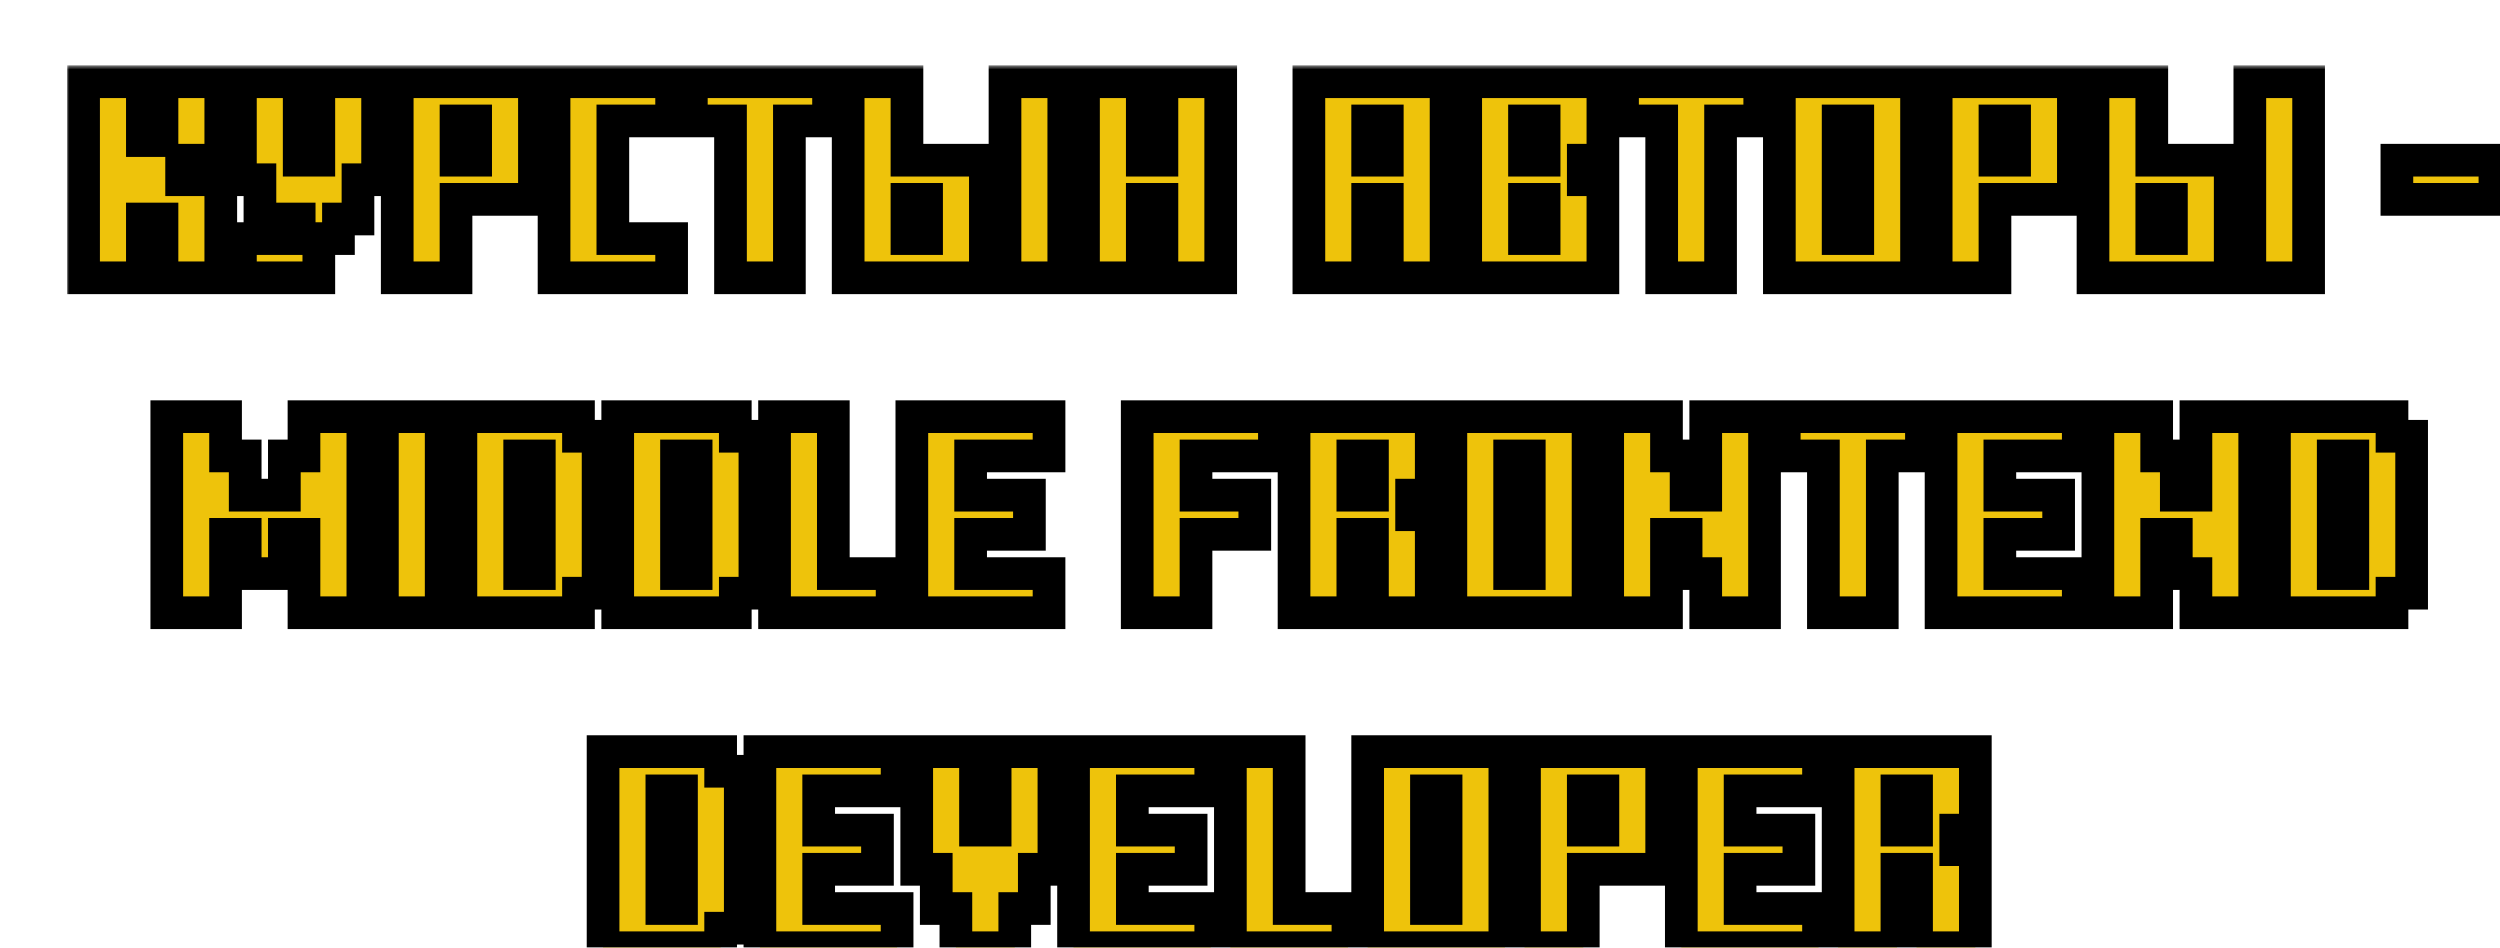<svg width="306" height="116" viewBox="0 0 306 116" fill="none" xmlns="http://www.w3.org/2000/svg">
<g filter="url(#filter0_d_148_48)">
<mask id="path-1-outside-1_148_48" maskUnits="userSpaceOnUse" x="-2" y="-2" width="300" height="110" fill="black">
<rect fill="white" x="-2" y="-2" width="300" height="110"/>
<path d="M0.23 24V0H7.426V7.207H9.828V0H17.023V9.609H12.23V12H17.023V24H9.828V16.805H7.426V24H0.23ZM19.426 24V19.207H26.621V16.805H21.816V12H19.426V0H26.621V9.609H29.023V0H36.219V12H33.816V16.805H31.426V19.207H29.023V24H19.426ZM48.219 9.609V4.805H45.816V9.609H48.219ZM38.621 24V0H55.414V14.402H45.816V24H38.621ZM57.816 24V0H72.207V4.805H65.012V19.207H72.207V24H57.816ZM79.414 24V4.805H74.621V0H91.414V4.805H86.621V24H79.414ZM103.414 19.207V14.402H101.012V19.207H103.414ZM93.816 24V0H101.012V9.609H110.609V24H93.816ZM113.012 24V0H120.207V24H113.012ZM122.621 24V0H129.816V9.609H132.219V0H139.414V24H132.219V14.402H129.816V24H122.621ZM159.805 9.609V4.805H157.402V9.609H159.805ZM150.207 24V0H167V24H159.805V14.402H157.402V24H150.207ZM179 19.207V14.402H176.598V19.207H179ZM179 9.609V4.805H176.598V9.609H179ZM169.402 24V0H186.195V9.609H183.793V12H186.195V24H169.402ZM193.391 24V4.805H188.598V0H205.391V4.805H200.598V24H193.391ZM217.391 19.207V4.805H214.988V19.207H217.391ZM207.793 24V0H224.586V24H207.793ZM236.586 9.609V4.805H234.184V9.609H236.586ZM226.988 24V0H243.781V14.402H234.184V24H226.988ZM255.781 19.207V14.402H253.379V19.207H255.781ZM246.184 24V0H253.379V9.609H262.977V24H246.184ZM265.379 24V0H272.574V24H265.379ZM283.379 14.402V9.609H295.379V14.402H283.379ZM10.414 65V41H17.609V45.805H20.012V50.609H24.805V45.805H27.207V41H34.414V65H27.207V55.402H24.805V60.207H20.012V55.402H17.609V65H10.414ZM36.805 65V41H44V65H36.805ZM56.012 60.207V45.805H53.609V60.207H56.012ZM46.414 65V41H60.805V43.402H63.207V62.609H60.805V65H46.414ZM75.207 60.207V45.805H72.805V60.207H75.207ZM65.609 65V41H80V43.402H82.402V62.609H80V65H65.609ZM84.805 65V41H92V60.207H99.195V65H84.805ZM101.609 65V41H118.402V45.805H108.805V50.609H116V55.402H108.805V60.207H118.402V65H101.609ZM129.195 65V41H145.988V45.805H136.391V50.609H143.586V55.402H136.391V65H129.195ZM157.988 50.609V45.805H155.586V50.609H157.988ZM148.391 65V41H165.184V50.609H162.781V53H165.184V65H157.988V55.402H155.586V65H148.391ZM177.184 60.207V45.805H174.781V60.207H177.184ZM167.586 65V41H184.379V65H167.586ZM186.781 65V41H193.977V45.805H196.379V50.609H198.781V41H205.977V65H198.781V60.207H196.379V55.402H193.977V65H186.781ZM213.184 65V45.805H208.391V41H225.184V45.805H220.391V65H213.184ZM227.586 65V41H244.379V45.805H234.781V50.609H241.977V55.402H234.781V60.207H244.379V65H227.586ZM246.781 65V41H253.977V45.805H256.379V50.609H258.781V41H265.977V65H258.781V60.207H256.379V55.402H253.977V65H246.781ZM277.988 60.207V45.805H275.586V60.207H277.988ZM268.391 65V41H282.781V43.402H285.184V62.609H282.781V65H268.391ZM73.414 101.207V86.805H71.012V101.207H73.414ZM63.816 106V82H78.207V84.402H80.609V103.609H78.207V106H63.816ZM83.012 106V82H99.805V86.805H90.207V91.609H97.402V96.402H90.207V101.207H99.805V106H83.012ZM107 106V101.207H104.598V96.402H102.207V82H109.402V91.609H111.805V82H119V96.402H116.598V101.207H114.207V106H107ZM121.402 106V82H138.195V86.805H128.598V91.609H135.793V96.402H128.598V101.207H138.195V106H121.402ZM140.598 106V82H147.793V101.207H154.988V106H140.598ZM167 101.207V86.805H164.598V101.207H167ZM157.402 106V82H174.195V106H157.402ZM186.195 91.609V86.805H183.793V91.609H186.195ZM176.598 106V82H193.391V96.402H183.793V106H176.598ZM195.793 106V82H212.586V86.805H202.988V91.609H210.184V96.402H202.988V101.207H212.586V106H195.793ZM224.586 91.609V86.805H222.184V91.609H224.586ZM214.988 106V82H231.781V91.609H229.379V94H231.781V106H224.586V96.402H222.184V106H214.988Z"/>
</mask>
<path d="M0.23 24V0H7.426V7.207H9.828V0H17.023V9.609H12.23V12H17.023V24H9.828V16.805H7.426V24H0.23ZM19.426 24V19.207H26.621V16.805H21.816V12H19.426V0H26.621V9.609H29.023V0H36.219V12H33.816V16.805H31.426V19.207H29.023V24H19.426ZM48.219 9.609V4.805H45.816V9.609H48.219ZM38.621 24V0H55.414V14.402H45.816V24H38.621ZM57.816 24V0H72.207V4.805H65.012V19.207H72.207V24H57.816ZM79.414 24V4.805H74.621V0H91.414V4.805H86.621V24H79.414ZM103.414 19.207V14.402H101.012V19.207H103.414ZM93.816 24V0H101.012V9.609H110.609V24H93.816ZM113.012 24V0H120.207V24H113.012ZM122.621 24V0H129.816V9.609H132.219V0H139.414V24H132.219V14.402H129.816V24H122.621ZM159.805 9.609V4.805H157.402V9.609H159.805ZM150.207 24V0H167V24H159.805V14.402H157.402V24H150.207ZM179 19.207V14.402H176.598V19.207H179ZM179 9.609V4.805H176.598V9.609H179ZM169.402 24V0H186.195V9.609H183.793V12H186.195V24H169.402ZM193.391 24V4.805H188.598V0H205.391V4.805H200.598V24H193.391ZM217.391 19.207V4.805H214.988V19.207H217.391ZM207.793 24V0H224.586V24H207.793ZM236.586 9.609V4.805H234.184V9.609H236.586ZM226.988 24V0H243.781V14.402H234.184V24H226.988ZM255.781 19.207V14.402H253.379V19.207H255.781ZM246.184 24V0H253.379V9.609H262.977V24H246.184ZM265.379 24V0H272.574V24H265.379ZM283.379 14.402V9.609H295.379V14.402H283.379ZM10.414 65V41H17.609V45.805H20.012V50.609H24.805V45.805H27.207V41H34.414V65H27.207V55.402H24.805V60.207H20.012V55.402H17.609V65H10.414ZM36.805 65V41H44V65H36.805ZM56.012 60.207V45.805H53.609V60.207H56.012ZM46.414 65V41H60.805V43.402H63.207V62.609H60.805V65H46.414ZM75.207 60.207V45.805H72.805V60.207H75.207ZM65.609 65V41H80V43.402H82.402V62.609H80V65H65.609ZM84.805 65V41H92V60.207H99.195V65H84.805ZM101.609 65V41H118.402V45.805H108.805V50.609H116V55.402H108.805V60.207H118.402V65H101.609ZM129.195 65V41H145.988V45.805H136.391V50.609H143.586V55.402H136.391V65H129.195ZM157.988 50.609V45.805H155.586V50.609H157.988ZM148.391 65V41H165.184V50.609H162.781V53H165.184V65H157.988V55.402H155.586V65H148.391ZM177.184 60.207V45.805H174.781V60.207H177.184ZM167.586 65V41H184.379V65H167.586ZM186.781 65V41H193.977V45.805H196.379V50.609H198.781V41H205.977V65H198.781V60.207H196.379V55.402H193.977V65H186.781ZM213.184 65V45.805H208.391V41H225.184V45.805H220.391V65H213.184ZM227.586 65V41H244.379V45.805H234.781V50.609H241.977V55.402H234.781V60.207H244.379V65H227.586ZM246.781 65V41H253.977V45.805H256.379V50.609H258.781V41H265.977V65H258.781V60.207H256.379V55.402H253.977V65H246.781ZM277.988 60.207V45.805H275.586V60.207H277.988ZM268.391 65V41H282.781V43.402H285.184V62.609H282.781V65H268.391ZM73.414 101.207V86.805H71.012V101.207H73.414ZM63.816 106V82H78.207V84.402H80.609V103.609H78.207V106H63.816ZM83.012 106V82H99.805V86.805H90.207V91.609H97.402V96.402H90.207V101.207H99.805V106H83.012ZM107 106V101.207H104.598V96.402H102.207V82H109.402V91.609H111.805V82H119V96.402H116.598V101.207H114.207V106H107ZM121.402 106V82H138.195V86.805H128.598V91.609H135.793V96.402H128.598V101.207H138.195V106H121.402ZM140.598 106V82H147.793V101.207H154.988V106H140.598ZM167 101.207V86.805H164.598V101.207H167ZM157.402 106V82H174.195V106H157.402ZM186.195 91.609V86.805H183.793V91.609H186.195ZM176.598 106V82H193.391V96.402H183.793V106H176.598ZM195.793 106V82H212.586V86.805H202.988V91.609H210.184V96.402H202.988V101.207H212.586V106H195.793ZM224.586 91.609V86.805H222.184V91.609H224.586ZM214.988 106V82H231.781V91.609H229.379V94H231.781V106H224.586V96.402H222.184V106H214.988Z" fill="#EEC30B"/>
<path d="M0.23 24H-1.77V26H0.23V24ZM0.23 0V-2H-1.77V0H0.23ZM7.426 0H9.426V-2H7.426V0ZM7.426 7.207H5.426V9.207H7.426V7.207ZM9.828 7.207V9.207H11.828V7.207H9.828ZM9.828 0V-2H7.828V0H9.828ZM17.023 0H19.023V-2H17.023V0ZM17.023 9.609V11.609H19.023V9.609H17.023ZM12.23 9.609V7.609H10.23V9.609H12.23ZM12.23 12H10.23V14H12.23V12ZM17.023 12H19.023V10H17.023V12ZM17.023 24V26H19.023V24H17.023ZM9.828 24H7.828V26H9.828V24ZM9.828 16.805H11.828V14.805H9.828V16.805ZM7.426 16.805V14.805H5.426V16.805H7.426ZM7.426 24V26H9.426V24H7.426ZM2.23 24V0H-1.77V24H2.23ZM0.23 2H7.426V-2H0.23V2ZM5.426 0V7.207H9.426V0H5.426ZM7.426 9.207H9.828V5.207H7.426V9.207ZM11.828 7.207V0H7.828V7.207H11.828ZM9.828 2H17.023V-2H9.828V2ZM15.023 0V9.609H19.023V0H15.023ZM17.023 7.609H12.23V11.609H17.023V7.609ZM10.23 9.609V12H14.23V9.609H10.23ZM12.23 14H17.023V10H12.23V14ZM15.023 12V24H19.023V12H15.023ZM17.023 22H9.828V26H17.023V22ZM11.828 24V16.805H7.828V24H11.828ZM9.828 14.805H7.426V18.805H9.828V14.805ZM5.426 16.805V24H9.426V16.805H5.426ZM7.426 22H0.23V26H7.426V22ZM19.426 24H17.426V26H19.426V24ZM19.426 19.207V17.207H17.426V19.207H19.426ZM26.621 19.207V21.207H28.621V19.207H26.621ZM26.621 16.805H28.621V14.805H26.621V16.805ZM21.816 16.805H19.816V18.805H21.816V16.805ZM21.816 12H23.816V10H21.816V12ZM19.426 12H17.426V14H19.426V12ZM19.426 0V-2H17.426V0H19.426ZM26.621 0H28.621V-2H26.621V0ZM26.621 9.609H24.621V11.609H26.621V9.609ZM29.023 9.609V11.609H31.023V9.609H29.023ZM29.023 0V-2H27.023V0H29.023ZM36.219 0H38.219V-2H36.219V0ZM36.219 12V14H38.219V12H36.219ZM33.816 12V10H31.816V12H33.816ZM33.816 16.805V18.805H35.816V16.805H33.816ZM31.426 16.805V14.805H29.426V16.805H31.426ZM31.426 19.207V21.207H33.426V19.207H31.426ZM29.023 19.207V17.207H27.023V19.207H29.023ZM29.023 24V26H31.023V24H29.023ZM21.426 24V19.207H17.426V24H21.426ZM19.426 21.207H26.621V17.207H19.426V21.207ZM28.621 19.207V16.805H24.621V19.207H28.621ZM26.621 14.805H21.816V18.805H26.621V14.805ZM23.816 16.805V12H19.816V16.805H23.816ZM21.816 10H19.426V14H21.816V10ZM21.426 12V0H17.426V12H21.426ZM19.426 2H26.621V-2H19.426V2ZM24.621 0V9.609H28.621V0H24.621ZM26.621 11.609H29.023V7.609H26.621V11.609ZM31.023 9.609V0H27.023V9.609H31.023ZM29.023 2H36.219V-2H29.023V2ZM34.219 0V12H38.219V0H34.219ZM36.219 10H33.816V14H36.219V10ZM31.816 12V16.805H35.816V12H31.816ZM33.816 14.805H31.426V18.805H33.816V14.805ZM29.426 16.805V19.207H33.426V16.805H29.426ZM31.426 17.207H29.023V21.207H31.426V17.207ZM27.023 19.207V24H31.023V19.207H27.023ZM29.023 22H19.426V26H29.023V22ZM48.219 9.609V11.609H50.219V9.609H48.219ZM48.219 4.805H50.219V2.805H48.219V4.805ZM45.816 4.805V2.805H43.816V4.805H45.816ZM45.816 9.609H43.816V11.609H45.816V9.609ZM38.621 24H36.621V26H38.621V24ZM38.621 0V-2H36.621V0H38.621ZM55.414 0H57.414V-2H55.414V0ZM55.414 14.402V16.402H57.414V14.402H55.414ZM45.816 14.402V12.402H43.816V14.402H45.816ZM45.816 24V26H47.816V24H45.816ZM50.219 9.609V4.805H46.219V9.609H50.219ZM48.219 2.805H45.816V6.805H48.219V2.805ZM43.816 4.805V9.609H47.816V4.805H43.816ZM45.816 11.609H48.219V7.609H45.816V11.609ZM40.621 24V0H36.621V24H40.621ZM38.621 2H55.414V-2H38.621V2ZM53.414 0V14.402H57.414V0H53.414ZM55.414 12.402H45.816V16.402H55.414V12.402ZM43.816 14.402V24H47.816V14.402H43.816ZM45.816 22H38.621V26H45.816V22ZM57.816 24H55.816V26H57.816V24ZM57.816 0V-2H55.816V0H57.816ZM72.207 0H74.207V-2H72.207V0ZM72.207 4.805V6.805H74.207V4.805H72.207ZM65.012 4.805V2.805H63.012V4.805H65.012ZM65.012 19.207H63.012V21.207H65.012V19.207ZM72.207 19.207H74.207V17.207H72.207V19.207ZM72.207 24V26H74.207V24H72.207ZM59.816 24V0H55.816V24H59.816ZM57.816 2H72.207V-2H57.816V2ZM70.207 0V4.805H74.207V0H70.207ZM72.207 2.805H65.012V6.805H72.207V2.805ZM63.012 4.805V19.207H67.012V4.805H63.012ZM65.012 21.207H72.207V17.207H65.012V21.207ZM70.207 19.207V24H74.207V19.207H70.207ZM72.207 22H57.816V26H72.207V22ZM79.414 24H77.414V26H79.414V24ZM79.414 4.805H81.414V2.805H79.414V4.805ZM74.621 4.805H72.621V6.805H74.621V4.805ZM74.621 0V-2H72.621V0H74.621ZM91.414 0H93.414V-2H91.414V0ZM91.414 4.805V6.805H93.414V4.805H91.414ZM86.621 4.805V2.805H84.621V4.805H86.621ZM86.621 24V26H88.621V24H86.621ZM81.414 24V4.805H77.414V24H81.414ZM79.414 2.805H74.621V6.805H79.414V2.805ZM76.621 4.805V0H72.621V4.805H76.621ZM74.621 2H91.414V-2H74.621V2ZM89.414 0V4.805H93.414V0H89.414ZM91.414 2.805H86.621V6.805H91.414V2.805ZM84.621 4.805V24H88.621V4.805H84.621ZM86.621 22H79.414V26H86.621V22ZM103.414 19.207V21.207H105.414V19.207H103.414ZM103.414 14.402H105.414V12.402H103.414V14.402ZM101.012 14.402V12.402H99.012V14.402H101.012ZM101.012 19.207H99.012V21.207H101.012V19.207ZM93.816 24H91.816V26H93.816V24ZM93.816 0V-2H91.816V0H93.816ZM101.012 0H103.012V-2H101.012V0ZM101.012 9.609H99.012V11.609H101.012V9.609ZM110.609 9.609H112.609V7.609H110.609V9.609ZM110.609 24V26H112.609V24H110.609ZM113.012 24H111.012V26H113.012V24ZM113.012 0V-2H111.012V0H113.012ZM120.207 0H122.207V-2H120.207V0ZM120.207 24V26H122.207V24H120.207ZM105.414 19.207V14.402H101.414V19.207H105.414ZM103.414 12.402H101.012V16.402H103.414V12.402ZM99.012 14.402V19.207H103.012V14.402H99.012ZM101.012 21.207H103.414V17.207H101.012V21.207ZM95.816 24V0H91.816V24H95.816ZM93.816 2H101.012V-2H93.816V2ZM99.012 0V9.609H103.012V0H99.012ZM101.012 11.609H110.609V7.609H101.012V11.609ZM108.609 9.609V24H112.609V9.609H108.609ZM110.609 22H93.816V26H110.609V22ZM115.012 24V0H111.012V24H115.012ZM113.012 2H120.207V-2H113.012V2ZM118.207 0V24H122.207V0H118.207ZM120.207 22H113.012V26H120.207V22ZM122.621 24H120.621V26H122.621V24ZM122.621 0V-2H120.621V0H122.621ZM129.816 0H131.816V-2H129.816V0ZM129.816 9.609H127.816V11.609H129.816V9.609ZM132.219 9.609V11.609H134.219V9.609H132.219ZM132.219 0V-2H130.219V0H132.219ZM139.414 0H141.414V-2H139.414V0ZM139.414 24V26H141.414V24H139.414ZM132.219 24H130.219V26H132.219V24ZM132.219 14.402H134.219V12.402H132.219V14.402ZM129.816 14.402V12.402H127.816V14.402H129.816ZM129.816 24V26H131.816V24H129.816ZM124.621 24V0H120.621V24H124.621ZM122.621 2H129.816V-2H122.621V2ZM127.816 0V9.609H131.816V0H127.816ZM129.816 11.609H132.219V7.609H129.816V11.609ZM134.219 9.609V0H130.219V9.609H134.219ZM132.219 2H139.414V-2H132.219V2ZM137.414 0V24H141.414V0H137.414ZM139.414 22H132.219V26H139.414V22ZM134.219 24V14.402H130.219V24H134.219ZM132.219 12.402H129.816V16.402H132.219V12.402ZM127.816 14.402V24H131.816V14.402H127.816ZM129.816 22H122.621V26H129.816V22ZM159.805 9.609V11.609H161.805V9.609H159.805ZM159.805 4.805H161.805V2.805H159.805V4.805ZM157.402 4.805V2.805H155.402V4.805H157.402ZM157.402 9.609H155.402V11.609H157.402V9.609ZM150.207 24H148.207V26H150.207V24ZM150.207 0V-2H148.207V0H150.207ZM167 0H169V-2H167V0ZM167 24V26H169V24H167ZM159.805 24H157.805V26H159.805V24ZM159.805 14.402H161.805V12.402H159.805V14.402ZM157.402 14.402V12.402H155.402V14.402H157.402ZM157.402 24V26H159.402V24H157.402ZM161.805 9.609V4.805H157.805V9.609H161.805ZM159.805 2.805H157.402V6.805H159.805V2.805ZM155.402 4.805V9.609H159.402V4.805H155.402ZM157.402 11.609H159.805V7.609H157.402V11.609ZM152.207 24V0H148.207V24H152.207ZM150.207 2H167V-2H150.207V2ZM165 0V24H169V0H165ZM167 22H159.805V26H167V22ZM161.805 24V14.402H157.805V24H161.805ZM159.805 12.402H157.402V16.402H159.805V12.402ZM155.402 14.402V24H159.402V14.402H155.402ZM157.402 22H150.207V26H157.402V22ZM179 19.207V21.207H181V19.207H179ZM179 14.402H181V12.402H179V14.402ZM176.598 14.402V12.402H174.598V14.402H176.598ZM176.598 19.207H174.598V21.207H176.598V19.207ZM179 9.609V11.609H181V9.609H179ZM179 4.805H181V2.805H179V4.805ZM176.598 4.805V2.805H174.598V4.805H176.598ZM176.598 9.609H174.598V11.609H176.598V9.609ZM169.402 24H167.402V26H169.402V24ZM169.402 0V-2H167.402V0H169.402ZM186.195 0H188.195V-2H186.195V0ZM186.195 9.609V11.609H188.195V9.609H186.195ZM183.793 9.609V7.609H181.793V9.609H183.793ZM183.793 12H181.793V14H183.793V12ZM186.195 12H188.195V10H186.195V12ZM186.195 24V26H188.195V24H186.195ZM181 19.207V14.402H177V19.207H181ZM179 12.402H176.598V16.402H179V12.402ZM174.598 14.402V19.207H178.598V14.402H174.598ZM176.598 21.207H179V17.207H176.598V21.207ZM181 9.609V4.805H177V9.609H181ZM179 2.805H176.598V6.805H179V2.805ZM174.598 4.805V9.609H178.598V4.805H174.598ZM176.598 11.609H179V7.609H176.598V11.609ZM171.402 24V0H167.402V24H171.402ZM169.402 2H186.195V-2H169.402V2ZM184.195 0V9.609H188.195V0H184.195ZM186.195 7.609H183.793V11.609H186.195V7.609ZM181.793 9.609V12H185.793V9.609H181.793ZM183.793 14H186.195V10H183.793V14ZM184.195 12V24H188.195V12H184.195ZM186.195 22H169.402V26H186.195V22ZM193.391 24H191.391V26H193.391V24ZM193.391 4.805H195.391V2.805H193.391V4.805ZM188.598 4.805H186.598V6.805H188.598V4.805ZM188.598 0V-2H186.598V0H188.598ZM205.391 0H207.391V-2H205.391V0ZM205.391 4.805V6.805H207.391V4.805H205.391ZM200.598 4.805V2.805H198.598V4.805H200.598ZM200.598 24V26H202.598V24H200.598ZM195.391 24V4.805H191.391V24H195.391ZM193.391 2.805H188.598V6.805H193.391V2.805ZM190.598 4.805V0H186.598V4.805H190.598ZM188.598 2H205.391V-2H188.598V2ZM203.391 0V4.805H207.391V0H203.391ZM205.391 2.805H200.598V6.805H205.391V2.805ZM198.598 4.805V24H202.598V4.805H198.598ZM200.598 22H193.391V26H200.598V22ZM217.391 19.207V21.207H219.391V19.207H217.391ZM217.391 4.805H219.391V2.805H217.391V4.805ZM214.988 4.805V2.805H212.988V4.805H214.988ZM214.988 19.207H212.988V21.207H214.988V19.207ZM207.793 24H205.793V26H207.793V24ZM207.793 0V-2H205.793V0H207.793ZM224.586 0H226.586V-2H224.586V0ZM224.586 24V26H226.586V24H224.586ZM219.391 19.207V4.805H215.391V19.207H219.391ZM217.391 2.805H214.988V6.805H217.391V2.805ZM212.988 4.805V19.207H216.988V4.805H212.988ZM214.988 21.207H217.391V17.207H214.988V21.207ZM209.793 24V0H205.793V24H209.793ZM207.793 2H224.586V-2H207.793V2ZM222.586 0V24H226.586V0H222.586ZM224.586 22H207.793V26H224.586V22ZM236.586 9.609V11.609H238.586V9.609H236.586ZM236.586 4.805H238.586V2.805H236.586V4.805ZM234.184 4.805V2.805H232.184V4.805H234.184ZM234.184 9.609H232.184V11.609H234.184V9.609ZM226.988 24H224.988V26H226.988V24ZM226.988 0V-2H224.988V0H226.988ZM243.781 0H245.781V-2H243.781V0ZM243.781 14.402V16.402H245.781V14.402H243.781ZM234.184 14.402V12.402H232.184V14.402H234.184ZM234.184 24V26H236.184V24H234.184ZM238.586 9.609V4.805H234.586V9.609H238.586ZM236.586 2.805H234.184V6.805H236.586V2.805ZM232.184 4.805V9.609H236.184V4.805H232.184ZM234.184 11.609H236.586V7.609H234.184V11.609ZM228.988 24V0H224.988V24H228.988ZM226.988 2H243.781V-2H226.988V2ZM241.781 0V14.402H245.781V0H241.781ZM243.781 12.402H234.184V16.402H243.781V12.402ZM232.184 14.402V24H236.184V14.402H232.184ZM234.184 22H226.988V26H234.184V22ZM255.781 19.207V21.207H257.781V19.207H255.781ZM255.781 14.402H257.781V12.402H255.781V14.402ZM253.379 14.402V12.402H251.379V14.402H253.379ZM253.379 19.207H251.379V21.207H253.379V19.207ZM246.184 24H244.184V26H246.184V24ZM246.184 0V-2H244.184V0H246.184ZM253.379 0H255.379V-2H253.379V0ZM253.379 9.609H251.379V11.609H253.379V9.609ZM262.977 9.609H264.977V7.609H262.977V9.609ZM262.977 24V26H264.977V24H262.977ZM265.379 24H263.379V26H265.379V24ZM265.379 0V-2H263.379V0H265.379ZM272.574 0H274.574V-2H272.574V0ZM272.574 24V26H274.574V24H272.574ZM257.781 19.207V14.402H253.781V19.207H257.781ZM255.781 12.402H253.379V16.402H255.781V12.402ZM251.379 14.402V19.207H255.379V14.402H251.379ZM253.379 21.207H255.781V17.207H253.379V21.207ZM248.184 24V0H244.184V24H248.184ZM246.184 2H253.379V-2H246.184V2ZM251.379 0V9.609H255.379V0H251.379ZM253.379 11.609H262.977V7.609H253.379V11.609ZM260.977 9.609V24H264.977V9.609H260.977ZM262.977 22H246.184V26H262.977V22ZM267.379 24V0H263.379V24H267.379ZM265.379 2H272.574V-2H265.379V2ZM270.574 0V24H274.574V0H270.574ZM272.574 22H265.379V26H272.574V22ZM283.379 14.402H281.379V16.402H283.379V14.402ZM283.379 9.609V7.609H281.379V9.609H283.379ZM295.379 9.609H297.379V7.609H295.379V9.609ZM295.379 14.402V16.402H297.379V14.402H295.379ZM285.379 14.402V9.609H281.379V14.402H285.379ZM283.379 11.609H295.379V7.609H283.379V11.609ZM293.379 9.609V14.402H297.379V9.609H293.379ZM295.379 12.402H283.379V16.402H295.379V12.402ZM10.414 65H8.414V67H10.414V65ZM10.414 41V39H8.414V41H10.414ZM17.609 41H19.609V39H17.609V41ZM17.609 45.805H15.609V47.805H17.609V45.805ZM20.012 45.805H22.012V43.805H20.012V45.805ZM20.012 50.609H18.012V52.609H20.012V50.609ZM24.805 50.609V52.609H26.805V50.609H24.805ZM24.805 45.805V43.805H22.805V45.805H24.805ZM27.207 45.805V47.805H29.207V45.805H27.207ZM27.207 41V39H25.207V41H27.207ZM34.414 41H36.414V39H34.414V41ZM34.414 65V67H36.414V65H34.414ZM27.207 65H25.207V67H27.207V65ZM27.207 55.402H29.207V53.402H27.207V55.402ZM24.805 55.402V53.402H22.805V55.402H24.805ZM24.805 60.207V62.207H26.805V60.207H24.805ZM20.012 60.207H18.012V62.207H20.012V60.207ZM20.012 55.402H22.012V53.402H20.012V55.402ZM17.609 55.402V53.402H15.609V55.402H17.609ZM17.609 65V67H19.609V65H17.609ZM12.414 65V41H8.414V65H12.414ZM10.414 43H17.609V39H10.414V43ZM15.609 41V45.805H19.609V41H15.609ZM17.609 47.805H20.012V43.805H17.609V47.805ZM18.012 45.805V50.609H22.012V45.805H18.012ZM20.012 52.609H24.805V48.609H20.012V52.609ZM26.805 50.609V45.805H22.805V50.609H26.805ZM24.805 47.805H27.207V43.805H24.805V47.805ZM29.207 45.805V41H25.207V45.805H29.207ZM27.207 43H34.414V39H27.207V43ZM32.414 41V65H36.414V41H32.414ZM34.414 63H27.207V67H34.414V63ZM29.207 65V55.402H25.207V65H29.207ZM27.207 53.402H24.805V57.402H27.207V53.402ZM22.805 55.402V60.207H26.805V55.402H22.805ZM24.805 58.207H20.012V62.207H24.805V58.207ZM22.012 60.207V55.402H18.012V60.207H22.012ZM20.012 53.402H17.609V57.402H20.012V53.402ZM15.609 55.402V65H19.609V55.402H15.609ZM17.609 63H10.414V67H17.609V63ZM36.805 65H34.805V67H36.805V65ZM36.805 41V39H34.805V41H36.805ZM44 41H46V39H44V41ZM44 65V67H46V65H44ZM38.805 65V41H34.805V65H38.805ZM36.805 43H44V39H36.805V43ZM42 41V65H46V41H42ZM44 63H36.805V67H44V63ZM56.012 60.207V62.207H58.012V60.207H56.012ZM56.012 45.805H58.012V43.805H56.012V45.805ZM53.609 45.805V43.805H51.609V45.805H53.609ZM53.609 60.207H51.609V62.207H53.609V60.207ZM46.414 65H44.414V67H46.414V65ZM46.414 41V39H44.414V41H46.414ZM60.805 41H62.805V39H60.805V41ZM60.805 43.402H58.805V45.402H60.805V43.402ZM63.207 43.402H65.207V41.402H63.207V43.402ZM63.207 62.609V64.609H65.207V62.609H63.207ZM60.805 62.609V60.609H58.805V62.609H60.805ZM60.805 65V67H62.805V65H60.805ZM58.012 60.207V45.805H54.012V60.207H58.012ZM56.012 43.805H53.609V47.805H56.012V43.805ZM51.609 45.805V60.207H55.609V45.805H51.609ZM53.609 62.207H56.012V58.207H53.609V62.207ZM48.414 65V41H44.414V65H48.414ZM46.414 43H60.805V39H46.414V43ZM58.805 41V43.402H62.805V41H58.805ZM60.805 45.402H63.207V41.402H60.805V45.402ZM61.207 43.402V62.609H65.207V43.402H61.207ZM63.207 60.609H60.805V64.609H63.207V60.609ZM58.805 62.609V65H62.805V62.609H58.805ZM60.805 63H46.414V67H60.805V63ZM75.207 60.207V62.207H77.207V60.207H75.207ZM75.207 45.805H77.207V43.805H75.207V45.805ZM72.805 45.805V43.805H70.805V45.805H72.805ZM72.805 60.207H70.805V62.207H72.805V60.207ZM65.609 65H63.609V67H65.609V65ZM65.609 41V39H63.609V41H65.609ZM80 41H82V39H80V41ZM80 43.402H78V45.402H80V43.402ZM82.402 43.402H84.402V41.402H82.402V43.402ZM82.402 62.609V64.609H84.402V62.609H82.402ZM80 62.609V60.609H78V62.609H80ZM80 65V67H82V65H80ZM77.207 60.207V45.805H73.207V60.207H77.207ZM75.207 43.805H72.805V47.805H75.207V43.805ZM70.805 45.805V60.207H74.805V45.805H70.805ZM72.805 62.207H75.207V58.207H72.805V62.207ZM67.609 65V41H63.609V65H67.609ZM65.609 43H80V39H65.609V43ZM78 41V43.402H82V41H78ZM80 45.402H82.402V41.402H80V45.402ZM80.402 43.402V62.609H84.402V43.402H80.402ZM82.402 60.609H80V64.609H82.402V60.609ZM78 62.609V65H82V62.609H78ZM80 63H65.609V67H80V63ZM84.805 65H82.805V67H84.805V65ZM84.805 41V39H82.805V41H84.805ZM92 41H94V39H92V41ZM92 60.207H90V62.207H92V60.207ZM99.195 60.207H101.195V58.207H99.195V60.207ZM99.195 65V67H101.195V65H99.195ZM86.805 65V41H82.805V65H86.805ZM84.805 43H92V39H84.805V43ZM90 41V60.207H94V41H90ZM92 62.207H99.195V58.207H92V62.207ZM97.195 60.207V65H101.195V60.207H97.195ZM99.195 63H84.805V67H99.195V63ZM101.609 65H99.609V67H101.609V65ZM101.609 41V39H99.609V41H101.609ZM118.402 41H120.402V39H118.402V41ZM118.402 45.805V47.805H120.402V45.805H118.402ZM108.805 45.805V43.805H106.805V45.805H108.805ZM108.805 50.609H106.805V52.609H108.805V50.609ZM116 50.609H118V48.609H116V50.609ZM116 55.402V57.402H118V55.402H116ZM108.805 55.402V53.402H106.805V55.402H108.805ZM108.805 60.207H106.805V62.207H108.805V60.207ZM118.402 60.207H120.402V58.207H118.402V60.207ZM118.402 65V67H120.402V65H118.402ZM103.609 65V41H99.609V65H103.609ZM101.609 43H118.402V39H101.609V43ZM116.402 41V45.805H120.402V41H116.402ZM118.402 43.805H108.805V47.805H118.402V43.805ZM106.805 45.805V50.609H110.805V45.805H106.805ZM108.805 52.609H116V48.609H108.805V52.609ZM114 50.609V55.402H118V50.609H114ZM116 53.402H108.805V57.402H116V53.402ZM106.805 55.402V60.207H110.805V55.402H106.805ZM108.805 62.207H118.402V58.207H108.805V62.207ZM116.402 60.207V65H120.402V60.207H116.402ZM118.402 63H101.609V67H118.402V63ZM129.195 65H127.195V67H129.195V65ZM129.195 41V39H127.195V41H129.195ZM145.988 41H147.988V39H145.988V41ZM145.988 45.805V47.805H147.988V45.805H145.988ZM136.391 45.805V43.805H134.391V45.805H136.391ZM136.391 50.609H134.391V52.609H136.391V50.609ZM143.586 50.609H145.586V48.609H143.586V50.609ZM143.586 55.402V57.402H145.586V55.402H143.586ZM136.391 55.402V53.402H134.391V55.402H136.391ZM136.391 65V67H138.391V65H136.391ZM131.195 65V41H127.195V65H131.195ZM129.195 43H145.988V39H129.195V43ZM143.988 41V45.805H147.988V41H143.988ZM145.988 43.805H136.391V47.805H145.988V43.805ZM134.391 45.805V50.609H138.391V45.805H134.391ZM136.391 52.609H143.586V48.609H136.391V52.609ZM141.586 50.609V55.402H145.586V50.609H141.586ZM143.586 53.402H136.391V57.402H143.586V53.402ZM134.391 55.402V65H138.391V55.402H134.391ZM136.391 63H129.195V67H136.391V63ZM157.988 50.609V52.609H159.988V50.609H157.988ZM157.988 45.805H159.988V43.805H157.988V45.805ZM155.586 45.805V43.805H153.586V45.805H155.586ZM155.586 50.609H153.586V52.609H155.586V50.609ZM148.391 65H146.391V67H148.391V65ZM148.391 41V39H146.391V41H148.391ZM165.184 41H167.184V39H165.184V41ZM165.184 50.609V52.609H167.184V50.609H165.184ZM162.781 50.609V48.609H160.781V50.609H162.781ZM162.781 53H160.781V55H162.781V53ZM165.184 53H167.184V51H165.184V53ZM165.184 65V67H167.184V65H165.184ZM157.988 65H155.988V67H157.988V65ZM157.988 55.402H159.988V53.402H157.988V55.402ZM155.586 55.402V53.402H153.586V55.402H155.586ZM155.586 65V67H157.586V65H155.586ZM159.988 50.609V45.805H155.988V50.609H159.988ZM157.988 43.805H155.586V47.805H157.988V43.805ZM153.586 45.805V50.609H157.586V45.805H153.586ZM155.586 52.609H157.988V48.609H155.586V52.609ZM150.391 65V41H146.391V65H150.391ZM148.391 43H165.184V39H148.391V43ZM163.184 41V50.609H167.184V41H163.184ZM165.184 48.609H162.781V52.609H165.184V48.609ZM160.781 50.609V53H164.781V50.609H160.781ZM162.781 55H165.184V51H162.781V55ZM163.184 53V65H167.184V53H163.184ZM165.184 63H157.988V67H165.184V63ZM159.988 65V55.402H155.988V65H159.988ZM157.988 53.402H155.586V57.402H157.988V53.402ZM153.586 55.402V65H157.586V55.402H153.586ZM155.586 63H148.391V67H155.586V63ZM177.184 60.207V62.207H179.184V60.207H177.184ZM177.184 45.805H179.184V43.805H177.184V45.805ZM174.781 45.805V43.805H172.781V45.805H174.781ZM174.781 60.207H172.781V62.207H174.781V60.207ZM167.586 65H165.586V67H167.586V65ZM167.586 41V39H165.586V41H167.586ZM184.379 41H186.379V39H184.379V41ZM184.379 65V67H186.379V65H184.379ZM179.184 60.207V45.805H175.184V60.207H179.184ZM177.184 43.805H174.781V47.805H177.184V43.805ZM172.781 45.805V60.207H176.781V45.805H172.781ZM174.781 62.207H177.184V58.207H174.781V62.207ZM169.586 65V41H165.586V65H169.586ZM167.586 43H184.379V39H167.586V43ZM182.379 41V65H186.379V41H182.379ZM184.379 63H167.586V67H184.379V63ZM186.781 65H184.781V67H186.781V65ZM186.781 41V39H184.781V41H186.781ZM193.977 41H195.977V39H193.977V41ZM193.977 45.805H191.977V47.805H193.977V45.805ZM196.379 45.805H198.379V43.805H196.379V45.805ZM196.379 50.609H194.379V52.609H196.379V50.609ZM198.781 50.609V52.609H200.781V50.609H198.781ZM198.781 41V39H196.781V41H198.781ZM205.977 41H207.977V39H205.977V41ZM205.977 65V67H207.977V65H205.977ZM198.781 65H196.781V67H198.781V65ZM198.781 60.207H200.781V58.207H198.781V60.207ZM196.379 60.207H194.379V62.207H196.379V60.207ZM196.379 55.402H198.379V53.402H196.379V55.402ZM193.977 55.402V53.402H191.977V55.402H193.977ZM193.977 65V67H195.977V65H193.977ZM188.781 65V41H184.781V65H188.781ZM186.781 43H193.977V39H186.781V43ZM191.977 41V45.805H195.977V41H191.977ZM193.977 47.805H196.379V43.805H193.977V47.805ZM194.379 45.805V50.609H198.379V45.805H194.379ZM196.379 52.609H198.781V48.609H196.379V52.609ZM200.781 50.609V41H196.781V50.609H200.781ZM198.781 43H205.977V39H198.781V43ZM203.977 41V65H207.977V41H203.977ZM205.977 63H198.781V67H205.977V63ZM200.781 65V60.207H196.781V65H200.781ZM198.781 58.207H196.379V62.207H198.781V58.207ZM198.379 60.207V55.402H194.379V60.207H198.379ZM196.379 53.402H193.977V57.402H196.379V53.402ZM191.977 55.402V65H195.977V55.402H191.977ZM193.977 63H186.781V67H193.977V63ZM213.184 65H211.184V67H213.184V65ZM213.184 45.805H215.184V43.805H213.184V45.805ZM208.391 45.805H206.391V47.805H208.391V45.805ZM208.391 41V39H206.391V41H208.391ZM225.184 41H227.184V39H225.184V41ZM225.184 45.805V47.805H227.184V45.805H225.184ZM220.391 45.805V43.805H218.391V45.805H220.391ZM220.391 65V67H222.391V65H220.391ZM215.184 65V45.805H211.184V65H215.184ZM213.184 43.805H208.391V47.805H213.184V43.805ZM210.391 45.805V41H206.391V45.805H210.391ZM208.391 43H225.184V39H208.391V43ZM223.184 41V45.805H227.184V41H223.184ZM225.184 43.805H220.391V47.805H225.184V43.805ZM218.391 45.805V65H222.391V45.805H218.391ZM220.391 63H213.184V67H220.391V63ZM227.586 65H225.586V67H227.586V65ZM227.586 41V39H225.586V41H227.586ZM244.379 41H246.379V39H244.379V41ZM244.379 45.805V47.805H246.379V45.805H244.379ZM234.781 45.805V43.805H232.781V45.805H234.781ZM234.781 50.609H232.781V52.609H234.781V50.609ZM241.977 50.609H243.977V48.609H241.977V50.609ZM241.977 55.402V57.402H243.977V55.402H241.977ZM234.781 55.402V53.402H232.781V55.402H234.781ZM234.781 60.207H232.781V62.207H234.781V60.207ZM244.379 60.207H246.379V58.207H244.379V60.207ZM244.379 65V67H246.379V65H244.379ZM229.586 65V41H225.586V65H229.586ZM227.586 43H244.379V39H227.586V43ZM242.379 41V45.805H246.379V41H242.379ZM244.379 43.805H234.781V47.805H244.379V43.805ZM232.781 45.805V50.609H236.781V45.805H232.781ZM234.781 52.609H241.977V48.609H234.781V52.609ZM239.977 50.609V55.402H243.977V50.609H239.977ZM241.977 53.402H234.781V57.402H241.977V53.402ZM232.781 55.402V60.207H236.781V55.402H232.781ZM234.781 62.207H244.379V58.207H234.781V62.207ZM242.379 60.207V65H246.379V60.207H242.379ZM244.379 63H227.586V67H244.379V63ZM246.781 65H244.781V67H246.781V65ZM246.781 41V39H244.781V41H246.781ZM253.977 41H255.977V39H253.977V41ZM253.977 45.805H251.977V47.805H253.977V45.805ZM256.379 45.805H258.379V43.805H256.379V45.805ZM256.379 50.609H254.379V52.609H256.379V50.609ZM258.781 50.609V52.609H260.781V50.609H258.781ZM258.781 41V39H256.781V41H258.781ZM265.977 41H267.977V39H265.977V41ZM265.977 65V67H267.977V65H265.977ZM258.781 65H256.781V67H258.781V65ZM258.781 60.207H260.781V58.207H258.781V60.207ZM256.379 60.207H254.379V62.207H256.379V60.207ZM256.379 55.402H258.379V53.402H256.379V55.402ZM253.977 55.402V53.402H251.977V55.402H253.977ZM253.977 65V67H255.977V65H253.977ZM248.781 65V41H244.781V65H248.781ZM246.781 43H253.977V39H246.781V43ZM251.977 41V45.805H255.977V41H251.977ZM253.977 47.805H256.379V43.805H253.977V47.805ZM254.379 45.805V50.609H258.379V45.805H254.379ZM256.379 52.609H258.781V48.609H256.379V52.609ZM260.781 50.609V41H256.781V50.609H260.781ZM258.781 43H265.977V39H258.781V43ZM263.977 41V65H267.977V41H263.977ZM265.977 63H258.781V67H265.977V63ZM260.781 65V60.207H256.781V65H260.781ZM258.781 58.207H256.379V62.207H258.781V58.207ZM258.379 60.207V55.402H254.379V60.207H258.379ZM256.379 53.402H253.977V57.402H256.379V53.402ZM251.977 55.402V65H255.977V55.402H251.977ZM253.977 63H246.781V67H253.977V63ZM277.988 60.207V62.207H279.988V60.207H277.988ZM277.988 45.805H279.988V43.805H277.988V45.805ZM275.586 45.805V43.805H273.586V45.805H275.586ZM275.586 60.207H273.586V62.207H275.586V60.207ZM268.391 65H266.391V67H268.391V65ZM268.391 41V39H266.391V41H268.391ZM282.781 41H284.781V39H282.781V41ZM282.781 43.402H280.781V45.402H282.781V43.402ZM285.184 43.402H287.184V41.402H285.184V43.402ZM285.184 62.609V64.609H287.184V62.609H285.184ZM282.781 62.609V60.609H280.781V62.609H282.781ZM282.781 65V67H284.781V65H282.781ZM279.988 60.207V45.805H275.988V60.207H279.988ZM277.988 43.805H275.586V47.805H277.988V43.805ZM273.586 45.805V60.207H277.586V45.805H273.586ZM275.586 62.207H277.988V58.207H275.586V62.207ZM270.391 65V41H266.391V65H270.391ZM268.391 43H282.781V39H268.391V43ZM280.781 41V43.402H284.781V41H280.781ZM282.781 45.402H285.184V41.402H282.781V45.402ZM283.184 43.402V62.609H287.184V43.402H283.184ZM285.184 60.609H282.781V64.609H285.184V60.609ZM280.781 62.609V65H284.781V62.609H280.781ZM282.781 63H268.391V67H282.781V63ZM73.414 101.207V103.207H75.414V101.207H73.414ZM73.414 86.805H75.414V84.805H73.414V86.805ZM71.012 86.805V84.805H69.012V86.805H71.012ZM71.012 101.207H69.012V103.207H71.012V101.207ZM63.816 106H61.816V108H63.816V106ZM63.816 82V80H61.816V82H63.816ZM78.207 82H80.207V80H78.207V82ZM78.207 84.402H76.207V86.402H78.207V84.402ZM80.609 84.402H82.609V82.402H80.609V84.402ZM80.609 103.609V105.609H82.609V103.609H80.609ZM78.207 103.609V101.609H76.207V103.609H78.207ZM78.207 106V108H80.207V106H78.207ZM75.414 101.207V86.805H71.414V101.207H75.414ZM73.414 84.805H71.012V88.805H73.414V84.805ZM69.012 86.805V101.207H73.012V86.805H69.012ZM71.012 103.207H73.414V99.207H71.012V103.207ZM65.816 106V82H61.816V106H65.816ZM63.816 84H78.207V80H63.816V84ZM76.207 82V84.402H80.207V82H76.207ZM78.207 86.402H80.609V82.402H78.207V86.402ZM78.609 84.402V103.609H82.609V84.402H78.609ZM80.609 101.609H78.207V105.609H80.609V101.609ZM76.207 103.609V106H80.207V103.609H76.207ZM78.207 104H63.816V108H78.207V104ZM83.012 106H81.012V108H83.012V106ZM83.012 82V80H81.012V82H83.012ZM99.805 82H101.805V80H99.805V82ZM99.805 86.805V88.805H101.805V86.805H99.805ZM90.207 86.805V84.805H88.207V86.805H90.207ZM90.207 91.609H88.207V93.609H90.207V91.609ZM97.402 91.609H99.402V89.609H97.402V91.609ZM97.402 96.402V98.402H99.402V96.402H97.402ZM90.207 96.402V94.402H88.207V96.402H90.207ZM90.207 101.207H88.207V103.207H90.207V101.207ZM99.805 101.207H101.805V99.207H99.805V101.207ZM99.805 106V108H101.805V106H99.805ZM85.012 106V82H81.012V106H85.012ZM83.012 84H99.805V80H83.012V84ZM97.805 82V86.805H101.805V82H97.805ZM99.805 84.805H90.207V88.805H99.805V84.805ZM88.207 86.805V91.609H92.207V86.805H88.207ZM90.207 93.609H97.402V89.609H90.207V93.609ZM95.402 91.609V96.402H99.402V91.609H95.402ZM97.402 94.402H90.207V98.402H97.402V94.402ZM88.207 96.402V101.207H92.207V96.402H88.207ZM90.207 103.207H99.805V99.207H90.207V103.207ZM97.805 101.207V106H101.805V101.207H97.805ZM99.805 104H83.012V108H99.805V104ZM107 106H105V108H107V106ZM107 101.207H109V99.207H107V101.207ZM104.598 101.207H102.598V103.207H104.598V101.207ZM104.598 96.402H106.598V94.402H104.598V96.402ZM102.207 96.402H100.207V98.402H102.207V96.402ZM102.207 82V80H100.207V82H102.207ZM109.402 82H111.402V80H109.402V82ZM109.402 91.609H107.402V93.609H109.402V91.609ZM111.805 91.609V93.609H113.805V91.609H111.805ZM111.805 82V80H109.805V82H111.805ZM119 82H121V80H119V82ZM119 96.402V98.402H121V96.402H119ZM116.598 96.402V94.402H114.598V96.402H116.598ZM116.598 101.207V103.207H118.598V101.207H116.598ZM114.207 101.207V99.207H112.207V101.207H114.207ZM114.207 106V108H116.207V106H114.207ZM109 106V101.207H105V106H109ZM107 99.207H104.598V103.207H107V99.207ZM106.598 101.207V96.402H102.598V101.207H106.598ZM104.598 94.402H102.207V98.402H104.598V94.402ZM104.207 96.402V82H100.207V96.402H104.207ZM102.207 84H109.402V80H102.207V84ZM107.402 82V91.609H111.402V82H107.402ZM109.402 93.609H111.805V89.609H109.402V93.609ZM113.805 91.609V82H109.805V91.609H113.805ZM111.805 84H119V80H111.805V84ZM117 82V96.402H121V82H117ZM119 94.402H116.598V98.402H119V94.402ZM114.598 96.402V101.207H118.598V96.402H114.598ZM116.598 99.207H114.207V103.207H116.598V99.207ZM112.207 101.207V106H116.207V101.207H112.207ZM114.207 104H107V108H114.207V104ZM121.402 106H119.402V108H121.402V106ZM121.402 82V80H119.402V82H121.402ZM138.195 82H140.195V80H138.195V82ZM138.195 86.805V88.805H140.195V86.805H138.195ZM128.598 86.805V84.805H126.598V86.805H128.598ZM128.598 91.609H126.598V93.609H128.598V91.609ZM135.793 91.609H137.793V89.609H135.793V91.609ZM135.793 96.402V98.402H137.793V96.402H135.793ZM128.598 96.402V94.402H126.598V96.402H128.598ZM128.598 101.207H126.598V103.207H128.598V101.207ZM138.195 101.207H140.195V99.207H138.195V101.207ZM138.195 106V108H140.195V106H138.195ZM123.402 106V82H119.402V106H123.402ZM121.402 84H138.195V80H121.402V84ZM136.195 82V86.805H140.195V82H136.195ZM138.195 84.805H128.598V88.805H138.195V84.805ZM126.598 86.805V91.609H130.598V86.805H126.598ZM128.598 93.609H135.793V89.609H128.598V93.609ZM133.793 91.609V96.402H137.793V91.609H133.793ZM135.793 94.402H128.598V98.402H135.793V94.402ZM126.598 96.402V101.207H130.598V96.402H126.598ZM128.598 103.207H138.195V99.207H128.598V103.207ZM136.195 101.207V106H140.195V101.207H136.195ZM138.195 104H121.402V108H138.195V104ZM140.598 106H138.598V108H140.598V106ZM140.598 82V80H138.598V82H140.598ZM147.793 82H149.793V80H147.793V82ZM147.793 101.207H145.793V103.207H147.793V101.207ZM154.988 101.207H156.988V99.207H154.988V101.207ZM154.988 106V108H156.988V106H154.988ZM142.598 106V82H138.598V106H142.598ZM140.598 84H147.793V80H140.598V84ZM145.793 82V101.207H149.793V82H145.793ZM147.793 103.207H154.988V99.207H147.793V103.207ZM152.988 101.207V106H156.988V101.207H152.988ZM154.988 104H140.598V108H154.988V104ZM167 101.207V103.207H169V101.207H167ZM167 86.805H169V84.805H167V86.805ZM164.598 86.805V84.805H162.598V86.805H164.598ZM164.598 101.207H162.598V103.207H164.598V101.207ZM157.402 106H155.402V108H157.402V106ZM157.402 82V80H155.402V82H157.402ZM174.195 82H176.195V80H174.195V82ZM174.195 106V108H176.195V106H174.195ZM169 101.207V86.805H165V101.207H169ZM167 84.805H164.598V88.805H167V84.805ZM162.598 86.805V101.207H166.598V86.805H162.598ZM164.598 103.207H167V99.207H164.598V103.207ZM159.402 106V82H155.402V106H159.402ZM157.402 84H174.195V80H157.402V84ZM172.195 82V106H176.195V82H172.195ZM174.195 104H157.402V108H174.195V104ZM186.195 91.609V93.609H188.195V91.609H186.195ZM186.195 86.805H188.195V84.805H186.195V86.805ZM183.793 86.805V84.805H181.793V86.805H183.793ZM183.793 91.609H181.793V93.609H183.793V91.609ZM176.598 106H174.598V108H176.598V106ZM176.598 82V80H174.598V82H176.598ZM193.391 82H195.391V80H193.391V82ZM193.391 96.402V98.402H195.391V96.402H193.391ZM183.793 96.402V94.402H181.793V96.402H183.793ZM183.793 106V108H185.793V106H183.793ZM188.195 91.609V86.805H184.195V91.609H188.195ZM186.195 84.805H183.793V88.805H186.195V84.805ZM181.793 86.805V91.609H185.793V86.805H181.793ZM183.793 93.609H186.195V89.609H183.793V93.609ZM178.598 106V82H174.598V106H178.598ZM176.598 84H193.391V80H176.598V84ZM191.391 82V96.402H195.391V82H191.391ZM193.391 94.402H183.793V98.402H193.391V94.402ZM181.793 96.402V106H185.793V96.402H181.793ZM183.793 104H176.598V108H183.793V104ZM195.793 106H193.793V108H195.793V106ZM195.793 82V80H193.793V82H195.793ZM212.586 82H214.586V80H212.586V82ZM212.586 86.805V88.805H214.586V86.805H212.586ZM202.988 86.805V84.805H200.988V86.805H202.988ZM202.988 91.609H200.988V93.609H202.988V91.609ZM210.184 91.609H212.184V89.609H210.184V91.609ZM210.184 96.402V98.402H212.184V96.402H210.184ZM202.988 96.402V94.402H200.988V96.402H202.988ZM202.988 101.207H200.988V103.207H202.988V101.207ZM212.586 101.207H214.586V99.207H212.586V101.207ZM212.586 106V108H214.586V106H212.586ZM197.793 106V82H193.793V106H197.793ZM195.793 84H212.586V80H195.793V84ZM210.586 82V86.805H214.586V82H210.586ZM212.586 84.805H202.988V88.805H212.586V84.805ZM200.988 86.805V91.609H204.988V86.805H200.988ZM202.988 93.609H210.184V89.609H202.988V93.609ZM208.184 91.609V96.402H212.184V91.609H208.184ZM210.184 94.402H202.988V98.402H210.184V94.402ZM200.988 96.402V101.207H204.988V96.402H200.988ZM202.988 103.207H212.586V99.207H202.988V103.207ZM210.586 101.207V106H214.586V101.207H210.586ZM212.586 104H195.793V108H212.586V104ZM224.586 91.609V93.609H226.586V91.609H224.586ZM224.586 86.805H226.586V84.805H224.586V86.805ZM222.184 86.805V84.805H220.184V86.805H222.184ZM222.184 91.609H220.184V93.609H222.184V91.609ZM214.988 106H212.988V108H214.988V106ZM214.988 82V80H212.988V82H214.988ZM231.781 82H233.781V80H231.781V82ZM231.781 91.609V93.609H233.781V91.609H231.781ZM229.379 91.609V89.609H227.379V91.609H229.379ZM229.379 94H227.379V96H229.379V94ZM231.781 94H233.781V92H231.781V94ZM231.781 106V108H233.781V106H231.781ZM224.586 106H222.586V108H224.586V106ZM224.586 96.402H226.586V94.402H224.586V96.402ZM222.184 96.402V94.402H220.184V96.402H222.184ZM222.184 106V108H224.184V106H222.184ZM226.586 91.609V86.805H222.586V91.609H226.586ZM224.586 84.805H222.184V88.805H224.586V84.805ZM220.184 86.805V91.609H224.184V86.805H220.184ZM222.184 93.609H224.586V89.609H222.184V93.609ZM216.988 106V82H212.988V106H216.988ZM214.988 84H231.781V80H214.988V84ZM229.781 82V91.609H233.781V82H229.781ZM231.781 89.609H229.379V93.609H231.781V89.609ZM227.379 91.609V94H231.379V91.609H227.379ZM229.379 96H231.781V92H229.379V96ZM229.781 94V106H233.781V94H229.781ZM231.781 104H224.586V108H231.781V104ZM226.586 106V96.402H222.586V106H226.586ZM224.586 94.402H222.184V98.402H224.586V94.402ZM220.184 96.402V106H224.184V96.402H220.184ZM222.184 104H214.988V108H222.184V104Z" fill="black" mask="url(#path-1-outside-1_148_48)"/>
</g>
<defs>
<filter id="filter0_d_148_48" x="0.23" y="0" width="305.148" height="116" filterUnits="userSpaceOnUse" color-interpolation-filters="sRGB">
<feFlood flood-opacity="0" result="BackgroundImageFix"/>
<feColorMatrix in="SourceAlpha" type="matrix" values="0 0 0 0 0 0 0 0 0 0 0 0 0 0 0 0 0 0 127 0" result="hardAlpha"/>
<feOffset dx="10" dy="10"/>
<feComposite in2="hardAlpha" operator="out"/>
<feColorMatrix type="matrix" values="0 0 0 0 0.882 0 0 0 0 0.212 0 0 0 0 0.153 0 0 0 1 0"/>
<feBlend mode="normal" in2="BackgroundImageFix" result="effect1_dropShadow_148_48"/>
<feBlend mode="normal" in="SourceGraphic" in2="effect1_dropShadow_148_48" result="shape"/>
</filter>
</defs>
</svg>
